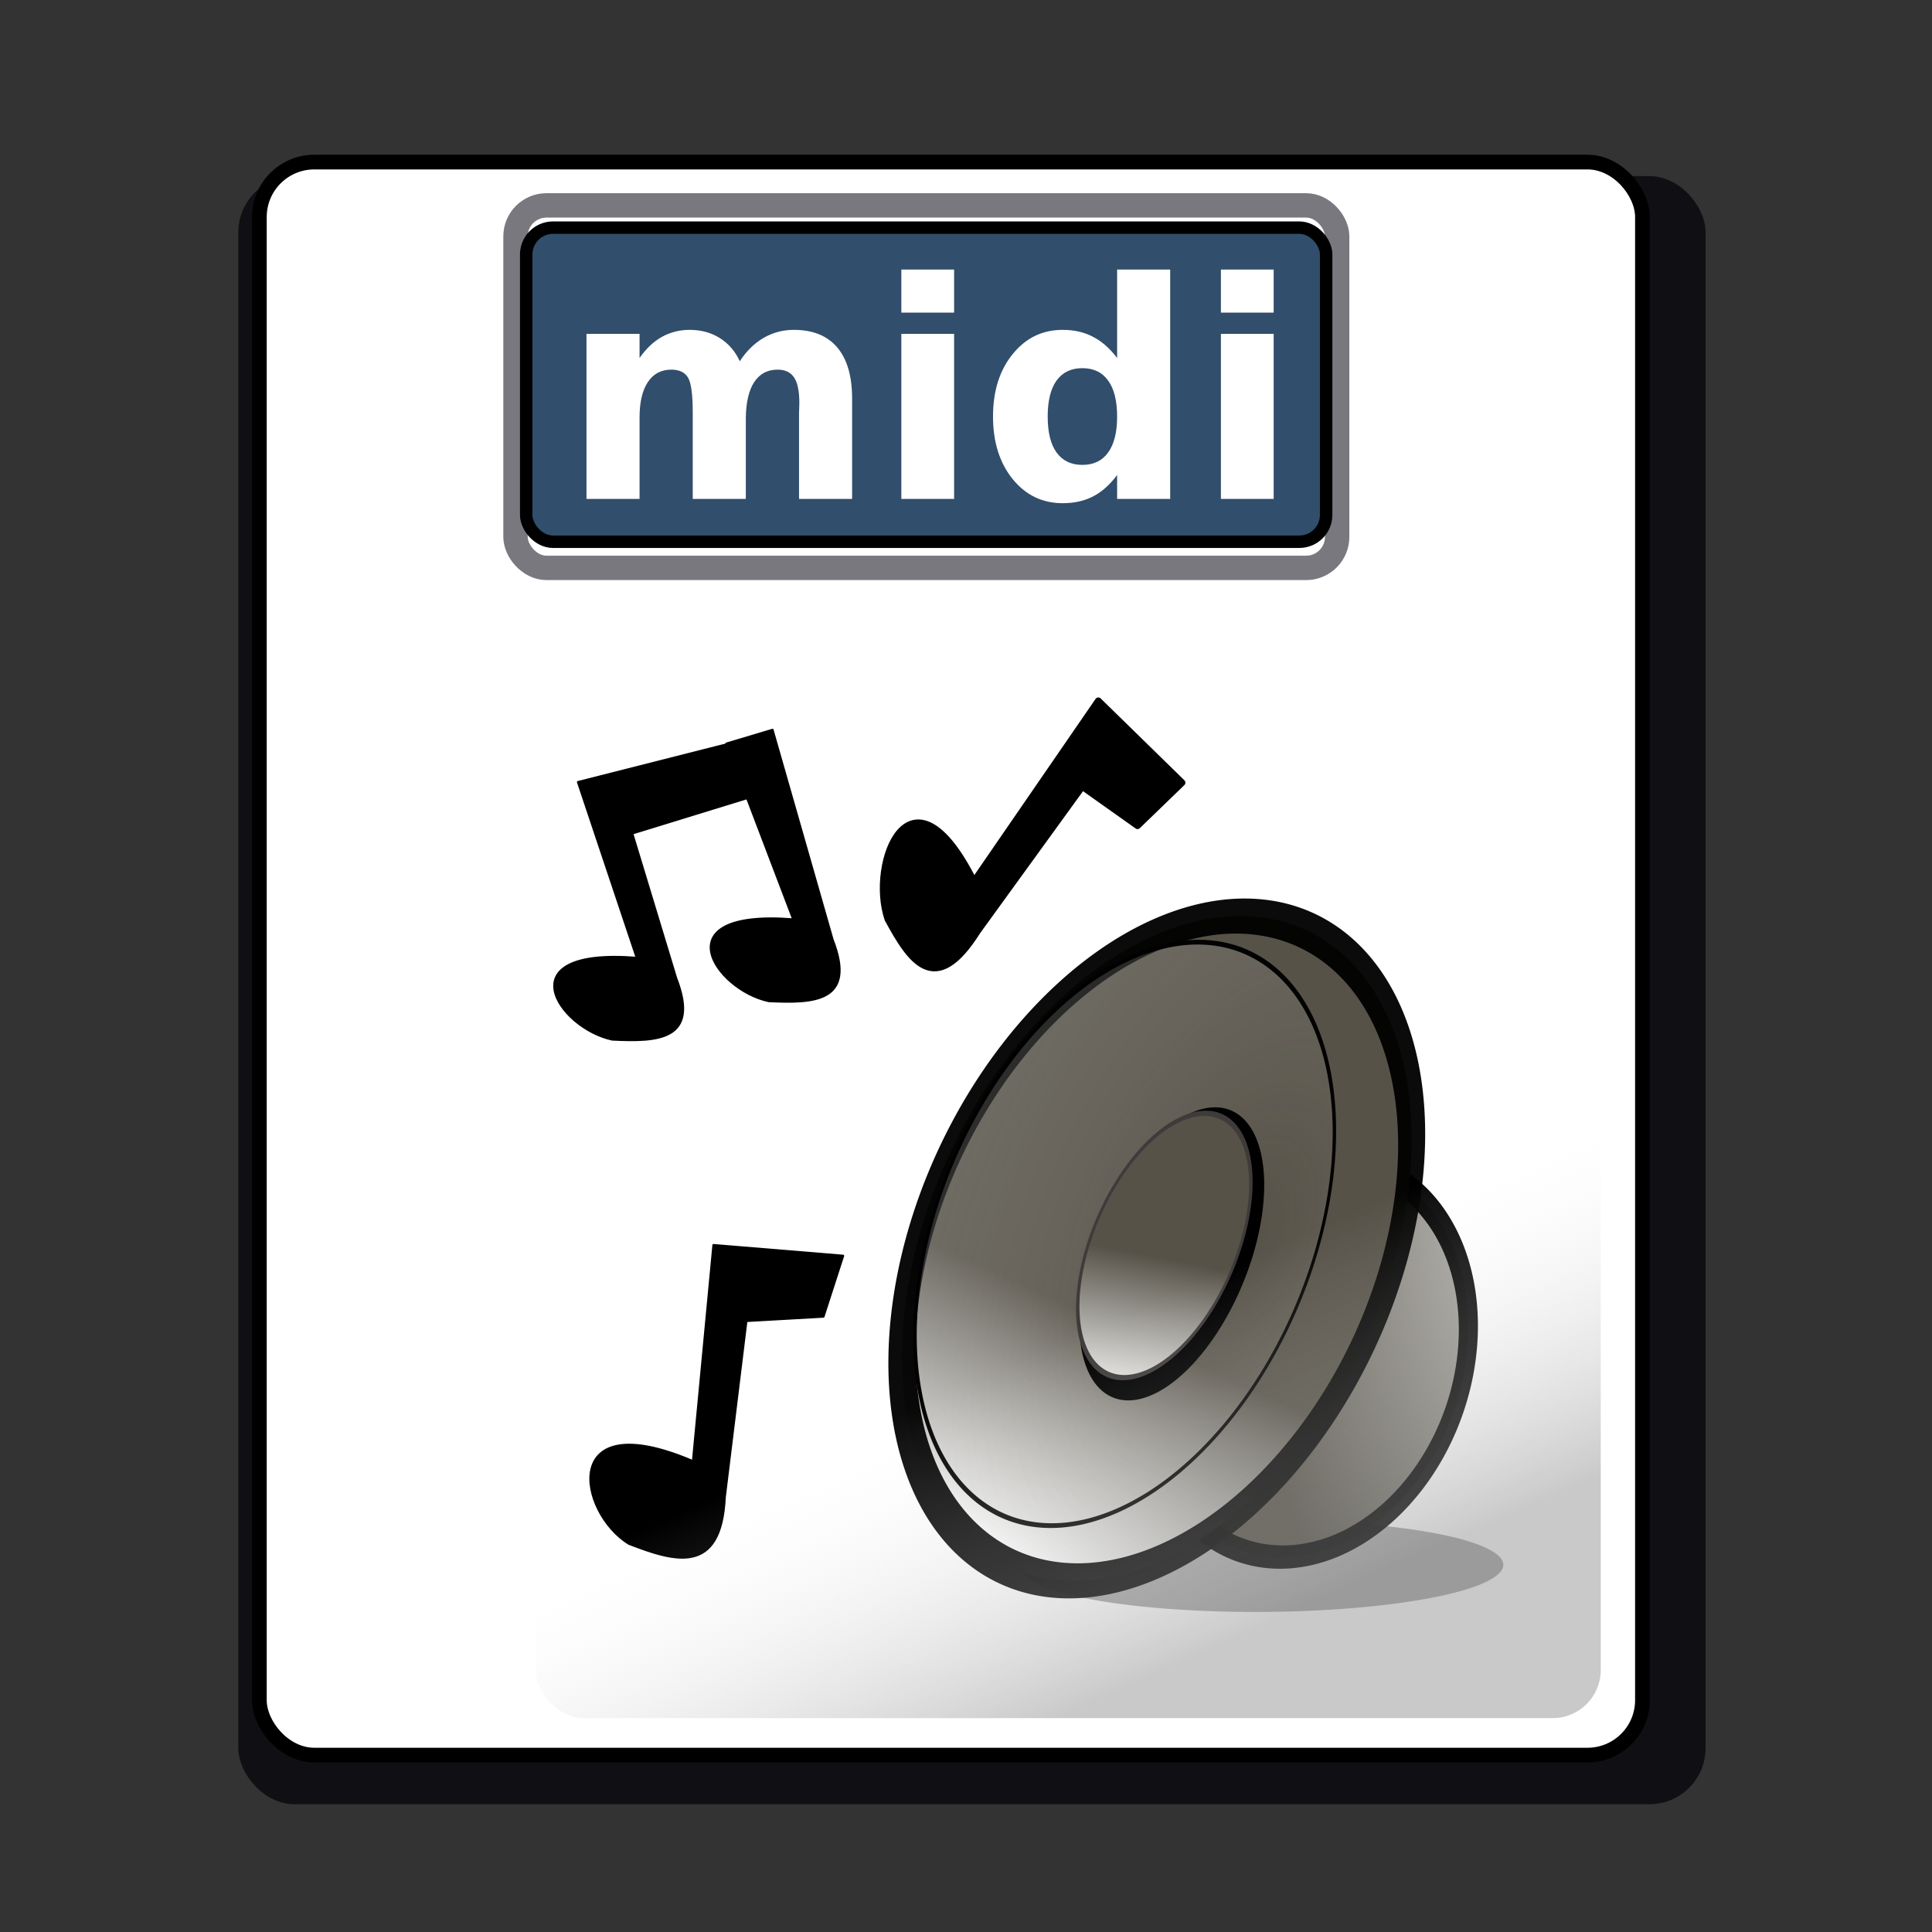 <?xml version="1.0" encoding="UTF-8" standalone="no"?>
<!DOCTYPE svg PUBLIC "-//W3C//DTD SVG 20010904//EN"
"http://www.w3.org/TR/2001/REC-SVG-20010904/DTD/svg10.dtd">
<!-- Created with Sodipodi ("http://www.sodipodi.com/") -->
<svg
   id="svg602"
   sodipodi:version="0.32"
   width="48pt"
   height="48pt"
   xml:space="preserve"
   sodipodi:docbase="/home/krosstok/Desktop/tempmime"
   sodipodi:docname="gnome-mime-audio-x-midi.svg"
   inkscape:version="0.38.1"
   xmlns="http://www.w3.org/2000/svg"
   xmlns:inkscape="http://www.inkscape.org/namespaces/inkscape"
   xmlns:sodipodi="http://sodipodi.sourceforge.net/DTD/sodipodi-0.dtd"
   xmlns:xml="http://www.w3.org/XML/1998/namespace"
   xmlns:xlink="http://www.w3.org/1999/xlink"><rect width="100%" height="100%" fill="#333333" stroke="none"/><defs
   id="defs604"><linearGradient
   id="linearGradient912">
      <stop
   style="stop-color:#ffffff;stop-opacity:1;"
   offset="0"
   id="stop914" />




















      <stop
   style="stop-color:#a0a2a0;stop-opacity:1;"
   offset="1"
   id="stop916" />




















    </linearGradient>









<linearGradient
   id="linearGradient960">
      <stop
   style="stop-color:#7590ae;stop-opacity:1;"
   offset="0"
   id="stop962" />




















      <stop
   style="stop-color:#314e6c;stop-opacity:1;"
   offset="1"
   id="stop964" />




















    </linearGradient>










<linearGradient
   id="linearGradient954">
      <stop
   style="stop-color:#ffffff;stop-opacity:1;"
   offset="0"
   id="stop956" />




















      <stop
   style="stop-color:#14a2da;stop-opacity:1;"
   offset="1"
   id="stop958" />




















    </linearGradient>










<linearGradient
   id="linearGradient891">
      <stop
   style="stop-color:#fbffbf;stop-opacity:1;"
   offset="0"
   id="stop893" />




















      <stop
   style="stop-color:#ffffff;stop-opacity:0.13;"
   offset="1"
   id="stop895" />




















    </linearGradient>












    <linearGradient
   id="linearGradient622">
      <stop
   style="stop-color:#f8e29d;stop-opacity:0.447;"
   offset="0"
   id="stop623" />




















      <stop
   style="stop-color:#272d2d;stop-opacity:0.478;"
   offset="1"
   id="stop624" />




















    </linearGradient>




















    <linearGradient
   id="linearGradient617">
      <stop
   style="stop-color:#ffffff;stop-opacity:1;"
   offset="0"
   id="stop618" />




















      <stop
   style="stop-color:#565248;stop-opacity:1;"
   offset="1"
   id="stop619" />




















    </linearGradient>




















    <linearGradient
   id="linearGradient613">
      <stop
   style="stop-color:#ffffff;stop-opacity:0;"
   offset="0"
   id="stop614" />




















      <stop
   style="stop-color:#898989;stop-opacity:0.455;"
   offset="1"
   id="stop615" />




















    </linearGradient>




















    <linearGradient
   id="linearGradient607">
      <stop
   style="stop-color:#d7d5d5;stop-opacity:1;"
   offset="0"
   id="stop608" />




















      <stop
   style="stop-color:#000000;stop-opacity:0.404;"
   offset="1"
   id="stop609" />




















    </linearGradient>




















    <radialGradient
   xlink:href="#linearGradient891"
   id="radialGradient610"
   cx="0.455"
   cy="0.453"
   r="0.489"
   fx="0.455"
   fy="0.453" />




















    <linearGradient
   xlink:href="#linearGradient617"
   id="linearGradient612"
   x1="0.397"
   y1="0.975"
   x2="0.415"
   y2="0.621"
   gradientUnits="objectBoundingBox" />




















    <radialGradient
   xlink:href="#linearGradient613"
   id="radialGradient616"
   cx="0.213"
   cy="0.384"
   r="1.781"
   fx="0.213"
   fy="0.384"
   gradientTransform="scale(0.963,1.039)"
   gradientUnits="objectBoundingBox" />




















    <linearGradient
   xlink:href="#linearGradient617"
   id="linearGradient621"
   x1="-0.427"
   y1="0.906"
   x2="-0.968"
   y2="0.789" />




















    <linearGradient
   xlink:href="#linearGradient617"
   id="linearGradient626"
   x1="-0.591"
   y1="-0.303"
   x2="0.358"
   y2="0.859" />




















    <linearGradient
   xlink:href="#linearGradient617"
   id="linearGradient687"
   x1="0.613"
   y1="1.183"
   x2="0.8"
   y2="0.655" />




















    <linearGradient
   xlink:href="#linearGradient613"
   id="linearGradient742"
   x1="0.246"
   y1="0.788"
   x2="0.321"
   y2="1.023"
   gradientTransform="scale(0.963,1.039)"
   gradientUnits="objectBoundingBox" />




















  <linearGradient
   xlink:href="#linearGradient912"
   id="linearGradient1039" />





<defs
   id="defs1100"><linearGradient
   id="linearGradient1101">
      <stop
   style="stop-color:#ffffff;stop-opacity:1;"
   offset="0"
   id="stop1103" />




















      <stop
   style="stop-color:#a0a2a0;stop-opacity:1;"
   offset="1"
   id="stop1105" />




















    </linearGradient>









<linearGradient
   id="linearGradient1108">
      <stop
   style="stop-color:#7590ae;stop-opacity:1;"
   offset="0"
   id="stop1110" />




















      <stop
   style="stop-color:#314e6c;stop-opacity:1;"
   offset="1"
   id="stop1112" />




















    </linearGradient>










<linearGradient
   id="linearGradient1115">
      <stop
   style="stop-color:#ffffff;stop-opacity:1;"
   offset="0"
   id="stop1117" />




















      <stop
   style="stop-color:#14a2da;stop-opacity:1;"
   offset="1"
   id="stop1119" />




















    </linearGradient>










<linearGradient
   id="linearGradient1122">
      <stop
   style="stop-color:#fbffbf;stop-opacity:1;"
   offset="0"
   id="stop1124" />




















      <stop
   style="stop-color:#ffffff;stop-opacity:0.13;"
   offset="1"
   id="stop1126" />




















    </linearGradient>












    <linearGradient
   id="linearGradient1129">
      <stop
   style="stop-color:#f8e29d;stop-opacity:0.447;"
   offset="0"
   id="stop1131" />




















      <stop
   style="stop-color:#272d2d;stop-opacity:0.478;"
   offset="1"
   id="stop1133" />




















    </linearGradient>




















    <linearGradient
   id="linearGradient1136">
      <stop
   style="stop-color:#ffffff;stop-opacity:1;"
   offset="0"
   id="stop1138" />




















      <stop
   style="stop-color:#565248;stop-opacity:1;"
   offset="1"
   id="stop1140" />




















    </linearGradient>




















    <linearGradient
   id="linearGradient1143">
      <stop
   style="stop-color:#ffffff;stop-opacity:0;"
   offset="0"
   id="stop1145" />




















      <stop
   style="stop-color:#ffffff;stop-opacity:0.699;"
   offset="1"
   id="stop1147" />




















    </linearGradient>




















    <linearGradient
   id="linearGradient1150">
      <stop
   style="stop-color:#d7d5d5;stop-opacity:1;"
   offset="0"
   id="stop1152" />




















      <stop
   style="stop-color:#000000;stop-opacity:0.404;"
   offset="1"
   id="stop1154" />




















    </linearGradient>




















    <radialGradient
   xlink:href="#linearGradient891"
   id="radialGradient1157"
   cx="0.455"
   cy="0.453"
   r="0.489"
   fx="0.455"
   fy="0.453" />




















    <linearGradient
   xlink:href="#linearGradient617"
   id="linearGradient1159"
   x1="0.397"
   y1="0.975"
   x2="0.415"
   y2="0.621"
   gradientUnits="objectBoundingBox" />




















    <radialGradient
   xlink:href="#linearGradient613"
   id="radialGradient1161"
   cx="0.213"
   cy="0.384"
   r="1.781"
   fx="0.213"
   fy="0.384"
   gradientTransform="scale(0.963,1.039)"
   gradientUnits="objectBoundingBox" />




















    <linearGradient
   xlink:href="#linearGradient617"
   id="linearGradient1163"
   x1="-0.427"
   y1="0.906"
   x2="-0.968"
   y2="0.789" />




















    <linearGradient
   xlink:href="#linearGradient617"
   id="linearGradient1165"
   x1="-0.591"
   y1="-0.303"
   x2="0.358"
   y2="0.859" />




















    <linearGradient
   xlink:href="#linearGradient617"
   id="linearGradient1167"
   x1="0.613"
   y1="1.183"
   x2="0.8"
   y2="0.655" />




















    <linearGradient
   xlink:href="#linearGradient613"
   id="linearGradient1169"
   x1="0.302"
   y1="0.794"
   x2="0.321"
   y2="1.023"
   gradientTransform="scale(0.963,1.039)"
   gradientUnits="objectBoundingBox" />




















  <linearGradient
   xlink:href="#linearGradient912"
   id="linearGradient1171" />





</defs>

<sodipodi:namedview
   id="namedview1174"
   inkscape:zoom="2.6884790"
   inkscape:cx="22.431804"
   inkscape:cy="-13.996389"
   inkscape:window-width="640"
   inkscape:window-height="501"
   inkscape:window-x="-41"
   inkscape:window-y="209"
   showguides="false"
   snaptoguides="false">
    <sodipodi:guide
   orientation="horizontal"
   position="43.519"
   id="guide1176" />





  </sodipodi:namedview>

</defs>

<rect
   style="fill:#000006;fill-opacity:0.683;fill-rule:evenodd;stroke:none;stroke-width:0.993pt;"
   id="rect933"
   width="48.605"
   height="53.934"
   ry="1.86"
   x="7.895"
   y="5.834" />



<sodipodi:namedview
   id="base"
   inkscape:zoom="5.3769580"
   inkscape:cx="22.431807"
   inkscape:cy="28.554352"
   inkscape:window-width="640"
   inkscape:window-height="501"
   inkscape:window-x="121"
   inkscape:window-y="142"
   showguides="false"
   snaptoguides="false">
    <sodipodi:guide
   orientation="horizontal"
   position="43.519"
   id="guide1036" />





  </sodipodi:namedview>



<rect
   style="fill:#ffffff;fill-opacity:1;fill-rule:evenodd;stroke:#000000;stroke-width:0.487;stroke-opacity:1;stroke-dasharray:none;"
   id="rect932"
   width="45.816"
   height="52.771"
   ry="1.82"
   x="8.592"
   y="5.369" />







  

  

  

  

  
  

  




  





  





  





  





  
    <path
   sodipodi:type="arc"
   style="font-size:12;fill:#444040;fill-opacity:0.442;fill-rule:evenodd;"
   id="path672"
   d="M 68.473 57.852 A 23.63 3.222 0 1 0 21.213 57.852 A 23.63 3.222 0 1 0  68.473 57.852 z"
   sodipodi:cx="44.8431015"
   sodipodi:cy="57.8518295"
   sodipodi:rx="23.6298981"
   sodipodi:ry="3.22225761"
   transform="matrix(0.338,0,-7.196567e-2,0.471,30.815,24.632)" />













    <path
   sodipodi:type="arc"
   style="font-size:12;fill:url(#linearGradient626);fill-rule:evenodd;stroke:#000000;stroke-width:2.3;stroke-opacity:0.956;"
   id="path625"
   d="M 58.291 27.532 A 19.367 19.557 0 1 0 19.557 27.532 A 19.367 19.557 0 1 0  58.291 27.532 z"
   sodipodi:cx="38.9240494"
   sodipodi:cy="27.5316448"
   sodipodi:rx="19.3670883"
   sodipodi:ry="19.556963"
   transform="matrix(-0.242,-0.113,-0.131,0.316,56.327,40.723)" />













    <path
   sodipodi:type="arc"
   style="font-size:12;fill:url(#linearGradient612);fill-rule:evenodd;stroke:#000000;stroke-width:2.061;stroke-opacity:0.956;"
   id="path605"
   d="M 58.291 27.532 A 19.367 19.557 0 1 0 19.557 27.532 A 19.367 19.557 0 1 0  58.291 27.532 z"
   sodipodi:cx="38.9240494"
   sodipodi:cy="27.5316448"
   sodipodi:rx="19.3670883"
   sodipodi:ry="19.556963"
   transform="matrix(-0.341,-0.189,-0.269,0.531,58.999,34.094)" />




<path
   sodipodi:type="arc"
   style="font-size:12;fill:url(#radialGradient616);fill-rule:evenodd;stroke:#000000;stroke-width:0.317;stroke-opacity:0.978;"
   id="path606"
   d="M 58.291 27.532 A 19.367 19.557 0 1 0 19.557 27.532 A 19.367 19.557 0 1 0  58.291 27.532 z"
   sodipodi:cx="38.9240494"
   sodipodi:cy="27.5316448"
   sodipodi:rx="19.3670883"
   sodipodi:ry="19.556963"
   transform="matrix(-0.275,-0.166,-0.228,0.466,54.239,34.506)" />













    








    <path
   sodipodi:type="arc"
   style="font-size:12;fill-rule:evenodd;stroke-width:1.635;"
   id="path686"
   d="M 58.291 27.532 A 19.367 19.557 0 1 0 19.557 27.532 A 19.367 19.557 0 1 0  58.291 27.532 z"
   sodipodi:cx="38.9240494"
   sodipodi:cy="27.5316448"
   sodipodi:rx="19.3670883"
   sodipodi:ry="19.556963"
   transform="matrix(-9.396908e-2,-0.108,-0.126,0.224,45.942,39.572)" />













    <path
   sodipodi:type="arc"
   style="font-size:12;fill:url(#linearGradient687);fill-rule:evenodd;stroke:#3f3b3b;stroke-width:0.774;"
   id="path611"
   d="M 58.291 27.532 A 19.367 19.557 0 1 0 19.557 27.532 A 19.367 19.557 0 1 0  58.291 27.532 z"
   sodipodi:cx="38.9240494"
   sodipodi:cy="27.5316448"
   sodipodi:rx="19.3670883"
   sodipodi:ry="19.556963"
   transform="matrix(-8.791058e-2,-9.734990e-2,-0.118,0.202,45.24,39.486)" />













    <path
   style="font-size:12;fill-rule:evenodd;stroke:#000000;stroke-width:0.22;stroke-linejoin:round;"
   d="M 36.383,23.214 L 32.263,29.201 C 30.173,25.034 28.771,28.577 29.411,30.448 C 30.148,31.803 30.968,33.092 32.379,30.848 L 35.851,26.056 L 37.682,27.354 L 39.158,25.927 L 36.383,23.214 z "
   id="path735"
   sodipodi:nodetypes="cccccccc" />













    <path
   style="font-size:12;fill-rule:evenodd;stroke:#000000;stroke-width:0.073;stroke-linejoin:round;"
   d="M 23.635,41.245 L 22.956,48.406 C 18.514,46.508 19.139,50.1 20.837,51.139 C 22.34,51.72 23.885,52.199 24.007,49.598 L 24.724,43.758 L 27.277,43.614 L 27.929,41.6 L 23.635,41.245 z "
   id="path736"
   sodipodi:nodetypes="cccccccc" />













    <path
   style="font-size:12;fill-rule:evenodd;stroke:#000000;stroke-width:0.073;stroke-linejoin:round;"
   d="M 19.148,25.908 L 21.096,31.732 C 16.713,31.385 18.499,34.057 20.284,34.435 C 21.745,34.505 23.206,34.482 22.395,32.399 L 20.942,27.608 L 25.265,26.278 L 24.616,24.521 L 19.148,25.908 z "
   id="path734"
   sodipodi:nodetypes="cccccccc" />













    <path
   style="font-size:12;fill-rule:evenodd;stroke:#000000;stroke-width:0.073;stroke-linejoin:round;"
   d="M 24.064,24.634 L 26.28,30.458 C 21.897,30.111 23.683,32.783 25.468,33.162 C 26.929,33.231 28.39,33.209 27.578,31.125 L 25.59,24.178 L 24.064,24.634 z "
   id="path738"
   sodipodi:nodetypes="cccccc" />













  





  





  
  
  
  
  
  
  
  






  
  
  
  
  
  
  
  
  







  













  




  




  











  
    

    

    








  






  






  






  






  




  




  
  
  
  
  
  
  
  





  
  
  
  
  
  
  
  
  






  

























































    
      
      
      
    
  













<rect
   style="font-size:12;fill:url(#linearGradient742);fill-rule:evenodd;stroke-width:1.295;stroke-linejoin:round;"
   id="rect809"
   width="35.279"
   height="46.197"
   x="17.748"
   y="10.718"
   ry="1.593" />













  

  

  

  

  
  

  




  





  





  





  





  
    











    











    














    








    











    











    











    











    











    











  





  





  
  
  
  
  
  
  
  






  
  
  
  
  
  
  
  
  







  













  




  




  











  
    

    

    








  






  






  






  






  




  




  
  
  
  
  
  
  
  





  
  
  
  
  
  
  
  
  






  

























































    
      
      
      
    
  










<rect
   style="fill:#ffffff;fill-rule:evenodd;stroke:#78787e;stroke-width:0.808;"
   id="rect876"
   width="27.218"
   height="12.008"
   ry="1.026"
   x="17.077"
   y="6.804" />



<rect
   style="fill:#314e6c;fill-rule:evenodd;stroke:#000000;stroke-width:0.412;"
   id="rect1035"
   width="26.499"
   height="10.405"
   ry="0.889"
   x="17.431"
   y="7.541" />








<path
   style="font-size:10;font-weight:bold;stroke-width:1pt;font-family:Bitstream Vera Sans;fill:#ffffff;fill-opacity:1;"
   d="M 40.444,11.059 L 42.192,11.059 L 42.192,16.527 L 40.444,16.527 L 40.444,11.059 z M 40.444,8.93 L 42.192,8.93 L 42.192,10.356 L 40.444,10.356 L 40.444,8.93 z M 37.006,11.859 L 37.006,8.93 L 38.764,8.93 L 38.764,16.527 L 37.006,16.527 L 37.006,15.736 C 36.765,16.059 36.5,16.295 36.21,16.444 C 35.92,16.594 35.585,16.669 35.204,16.669 C 34.53,16.669 33.977,16.402 33.544,15.868 C 33.111,15.331 32.895,14.641 32.895,13.798 C 32.895,12.955 33.111,12.266 33.544,11.733 C 33.977,11.195 34.53,10.927 35.204,10.927 C 35.582,10.927 35.916,11.003 36.205,11.156 C 36.498,11.306 36.765,11.54 37.006,11.859 z M 35.854,15.4 C 36.228,15.4 36.513,15.263 36.708,14.989 C 36.907,14.716 37.006,14.319 37.006,13.798 C 37.006,13.277 36.907,12.88 36.708,12.607 C 36.513,12.333 36.228,12.196 35.854,12.196 C 35.483,12.196 35.198,12.333 34.999,12.607 C 34.804,12.88 34.706,13.277 34.706,13.798 C 34.706,14.319 34.804,14.716 34.999,14.989 C 35.198,15.263 35.483,15.4 35.854,15.4 z M 29.858,11.059 L 31.606,11.059 L 31.606,16.527 L 29.858,16.527 L 29.858,11.059 z M 29.858,8.93 L 31.606,8.93 L 31.606,10.356 L 29.858,10.356 L 29.858,8.93 z M 24.506,11.967 C 24.727,11.628 24.989,11.371 25.292,11.195 C 25.598,11.016 25.933,10.927 26.298,10.927 C 26.926,10.927 27.405,11.121 27.734,11.508 C 28.062,11.895 28.227,12.458 28.227,13.197 L 28.227,16.527 L 26.469,16.527 L 26.469,13.676 C 26.472,13.634 26.474,13.59 26.474,13.544 C 26.477,13.498 26.479,13.433 26.479,13.349 C 26.479,12.961 26.422,12.681 26.308,12.509 C 26.194,12.333 26.01,12.245 25.756,12.245 C 25.424,12.245 25.167,12.382 24.985,12.655 C 24.806,12.929 24.713,13.324 24.706,13.842 L 24.706,16.527 L 22.948,16.527 L 22.948,13.676 C 22.948,13.07 22.896,12.681 22.792,12.509 C 22.688,12.333 22.502,12.245 22.236,12.245 C 21.9,12.245 21.641,12.384 21.459,12.66 C 21.277,12.934 21.186,13.326 21.186,13.837 L 21.186,16.527 L 19.428,16.527 L 19.428,11.059 L 21.186,11.059 L 21.186,11.859 C 21.401,11.55 21.646,11.318 21.923,11.161 C 22.203,11.005 22.511,10.927 22.846,10.927 C 23.224,10.927 23.557,11.018 23.847,11.2 C 24.137,11.383 24.356,11.638 24.506,11.967 z "
   id="path1027" />
</svg>

